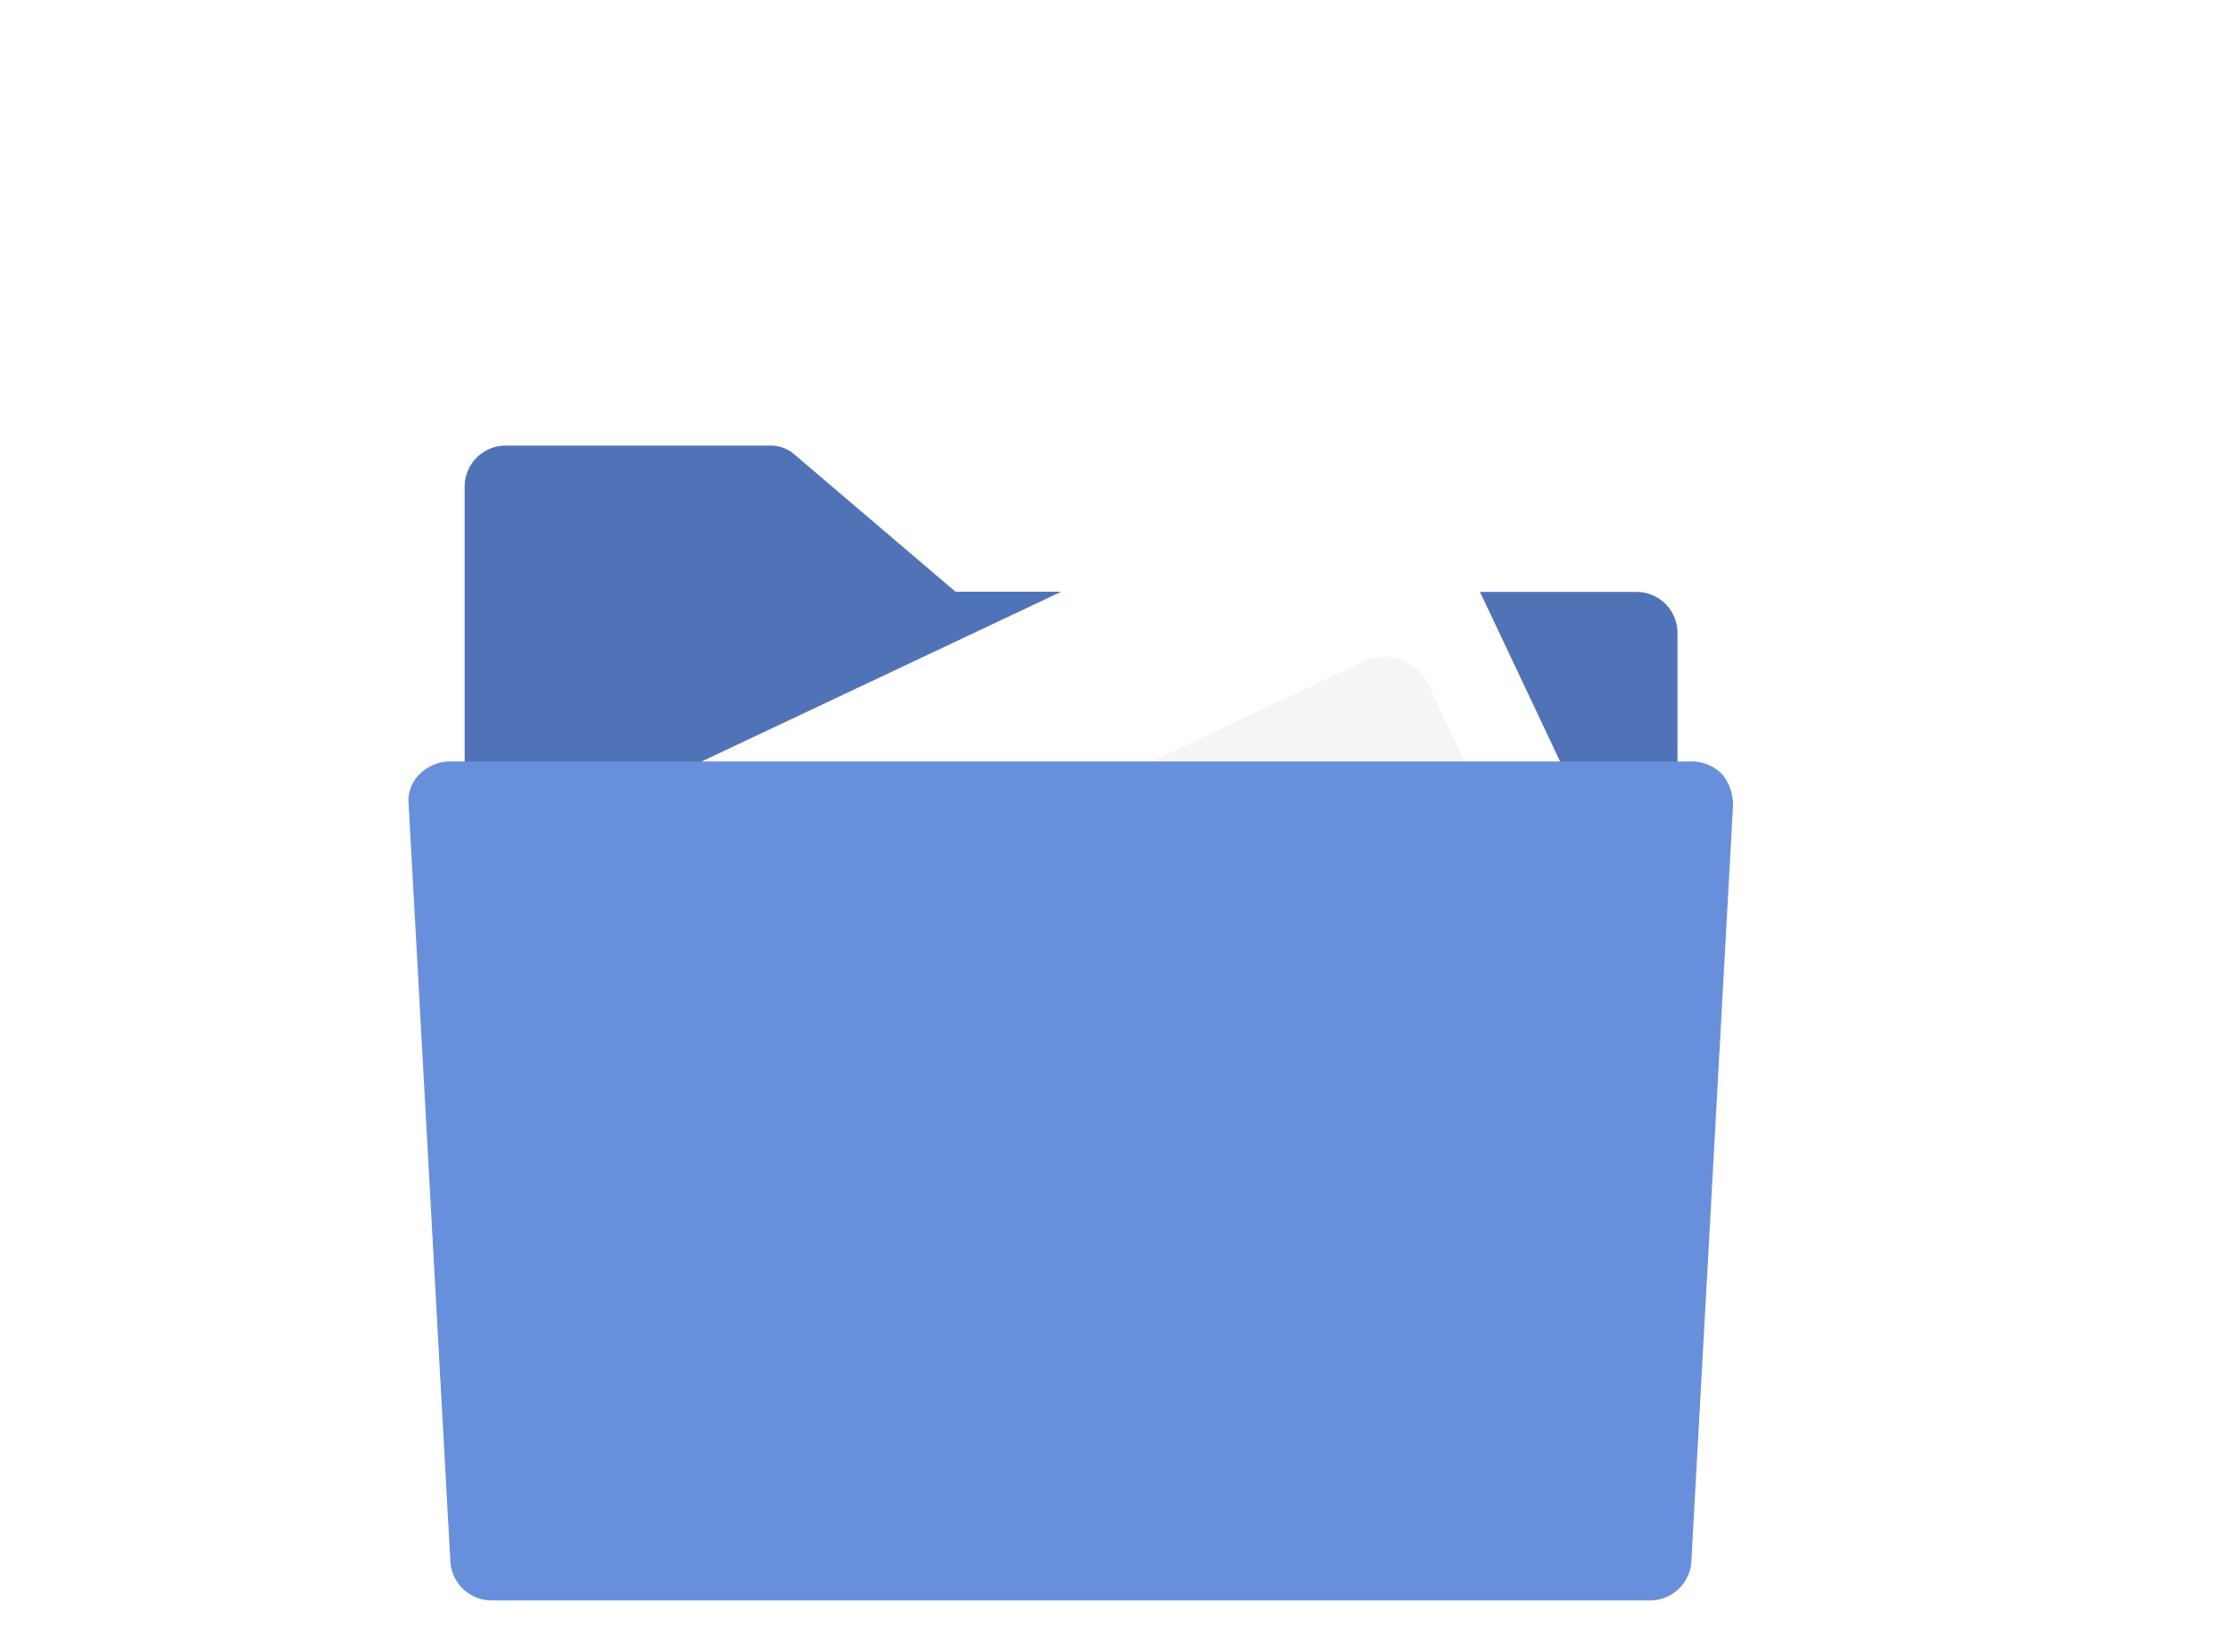 <svg xmlns="http://www.w3.org/2000/svg" width="30.589" height="22.649" viewBox="0 0 30.589 22.649">
    <defs>
        <filter id="Path_34710" width="30.589" height="22.649" x="0" y="0" filterUnits="userSpaceOnUse">
            <feOffset dy="3"/>
            <feGaussianBlur result="blur" stdDeviation="3"/>
            <feFlood flood-opacity=".161"/>
            <feComposite in2="blur" operator="in"/>
            <feComposite in="SourceGraphic"/>
        </filter>
        <style>
            .cls-1{fill:#5073b8}
        </style>
    </defs>
    <g id="Group_61038" transform="translate(-351.4 -150)">
        <g id="Group_22782" transform="translate(357.768 156.109)">
            <path id="Path_34708" d="M24.049 37.843l5.131-2.422h-1.45l-2.194-1.869a.5.5 0 0 0-.362-.134h-3.6a.562.562 0 0 0-.574.572v3.853z" class="cls-1" transform="translate(-20.997 -33.418)"/>
            <path id="Path_34709" d="M403.53 90.7h1.564v-1.85a.562.562 0 0 0-.572-.572h-2.136z" class="cls-1" transform="translate(-388.462 -86.272)"/>
        </g>
        <g filter="url(#Path_34710)" transform="matrix(1, 0, 0, 1, 351.4, 150)">
            <path id="Path_34710-2" fill="#f5f5f5" d="M103.681 30.8a.662.662 0 0 0-.9-.305L93.1 35.069h12.589z" transform="translate(-84.1 -24.42)"/>
        </g>
        <path id="Path_34711" fill="#688fdb" d="M18.009 152.186a.592.592 0 0 0-.42-.172H.576a.592.592 0 0 0-.42.172.506.506 0 0 0-.153.42l.572 10.376a.567.567 0 0 0 .572.534h15.871a.567.567 0 0 0 .572-.534l.572-10.376a.666.666 0 0 0-.153-.42z" transform="translate(357 8.425)"/>
        <path id="Rectangle_24350" fill="none" d="M0 0H20V16H0z" transform="translate(356 156)"/>
    </g>
</svg>
